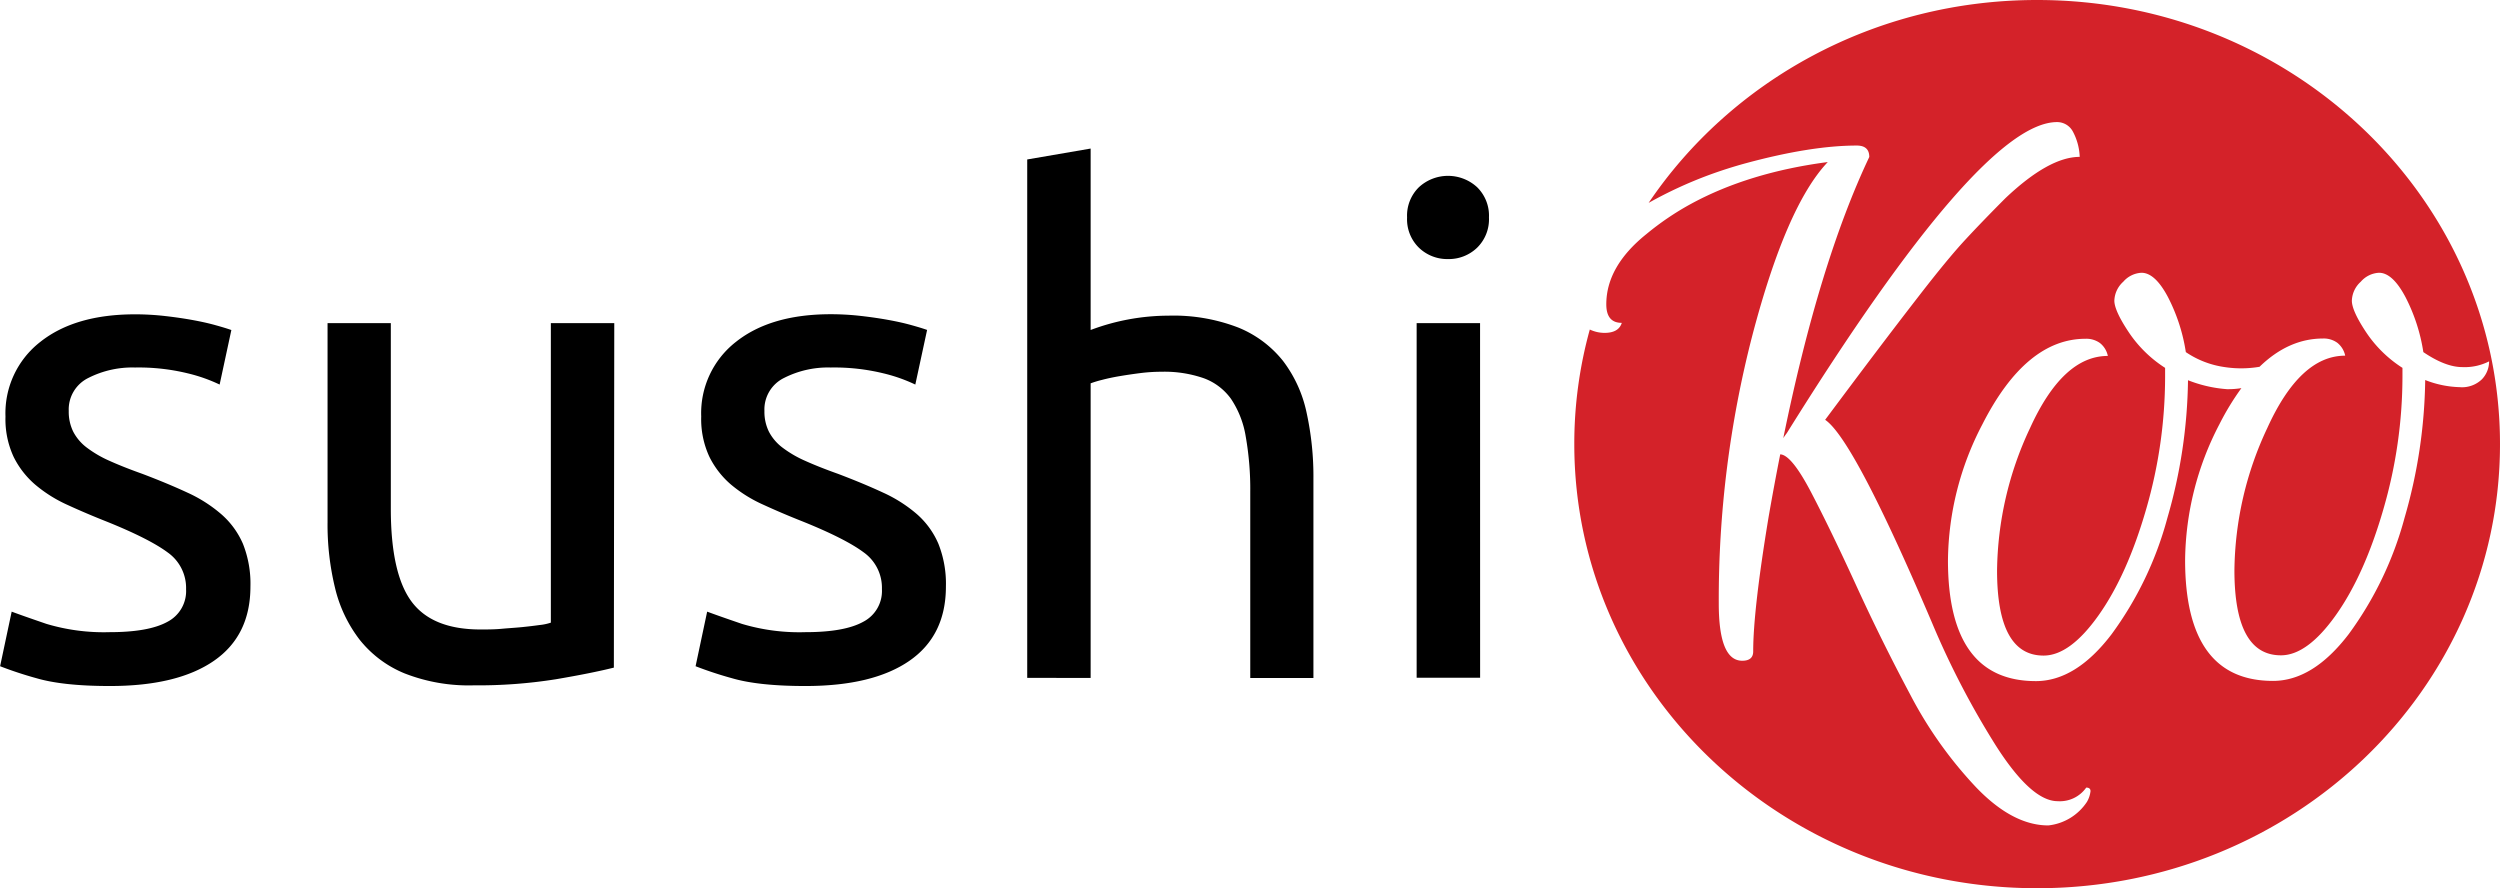 <svg xmlns="http://www.w3.org/2000/svg" viewBox="0 0 483.66 171.84"><defs><style>.cls-1{fill:#d42229;}.cls-2{fill:#000000;}</style></defs><title>sushikoologo</title><g id="Layer_2" data-name="Layer 2"><g id="Layer_1-2" data-name="Layer 1"><path class="cls-1" d="M394.11,0c-31.52,0-59.21,15.64-75.16,39.25a82.23,82.23,0,0,1,11.61-5.37q3.58-1.32,7.3-2.33,12.58-3.39,21.36-3.39,2.42,0,2.42,2.21Q351.92,50.87,345,84.77c.2-.32.43-.65.7-1q37.47-60.15,52.27-60.15a3.45,3.45,0,0,1,3,1.73,11.22,11.22,0,0,1,1.38,5q-5.94,0-14.38,8-4.42,4.43-7.81,8.09t-9.06,11q-7.19,9.27-18,23.78,5.54,3.73,20.74,39.41a162.33,162.33,0,0,0,12.31,23.65Q393,155,398.08,155a6.24,6.24,0,0,0,5.53-2.63c.55,0,.83.23.83.69a5.28,5.28,0,0,1-.69,2.07,10.27,10.27,0,0,1-7.47,4.56q-6.91,0-14-7.4a79.71,79.71,0,0,1-12.72-17.91q-5.6-10.51-10.44-21.09t-8.71-18q-3.82-7.31-6-7.39c-.77,3.88-1.51,7.88-2.23,12q-3,18.11-3,26.13c0,1.2-.71,1.8-2.12,1.8q-4.54,0-4.54-11.06A203.87,203.87,0,0,1,339,64.95q6.59-25.16,14.61-33.6-15.26,2-26.46,8.09a54.51,54.51,0,0,0-8.67,5.88q-7.72,6.22-7.72,13.55,0,3.6,3,3.59-.61,1.94-3.33,1.94a6.64,6.64,0,0,1-2.86-.65,82.75,82.75,0,0,0-3,22.17c0,47.45,40.09,85.92,89.54,85.92s89.55-38.47,89.55-85.92S443.57,0,394.11,0Zm81.72,74.9a19.38,19.38,0,0,1-6.64-1.38,99.81,99.81,0,0,1-4,26.68,67.63,67.63,0,0,1-10.79,22.47q-6.92,9.06-14.66,9.06-17,0-17-23.37a57.81,57.81,0,0,1,6.63-26.27,51.3,51.3,0,0,1,4.26-7,16,16,0,0,1-2.82.2,25.57,25.57,0,0,1-7.51-1.73,99.64,99.64,0,0,1-4,26.68,67.45,67.45,0,0,1-10.79,22.47q-6.91,9.06-14.65,9.06-17,0-17-23.37a57.76,57.76,0,0,1,6.64-26.27q8.43-16.6,20-16.59a4.48,4.48,0,0,1,2.77.83,4.26,4.26,0,0,1,1.52,2.49q-8.71,0-15.07,14a66.09,66.09,0,0,0-6.36,27.52q0,16.46,9,16.45,5.12,0,10.65-7.81t9.2-20.53a92.16,92.16,0,0,0,3.66-25.58V71.17a24.07,24.07,0,0,1-7.05-6.92q-2.76-4.15-2.77-6.08a5.16,5.16,0,0,1,1.73-3.67,5,5,0,0,1,3.52-1.73q2.63,0,5.12,4.7a34.53,34.53,0,0,1,3.46,10.65,17.75,17.75,0,0,0,7.53,2.9,21.12,21.12,0,0,0,6.73-.06q5.62-5.46,12.28-5.47a4.47,4.47,0,0,1,2.77.83,4.29,4.29,0,0,1,1.52,2.49q-8.71,0-15.07,14a66,66,0,0,0-6.36,27.52q0,16.46,9,16.45,5.12,0,10.65-7.81t9.19-20.53a92,92,0,0,0,3.67-25.58V71.17a23.94,23.94,0,0,1-7.05-6.92Q455,60.11,455,58.17a5.15,5.15,0,0,1,1.73-3.67,5,5,0,0,1,3.52-1.73q2.63,0,5.12,4.7a34.53,34.53,0,0,1,3.46,10.65c2.85,1.93,5.37,2.9,7.53,2.9a10.44,10.44,0,0,0,5.19-1.11,5,5,0,0,1-1.38,3.46A5.52,5.52,0,0,1,475.84,74.9Z"/><path class="cls-2" d="M21.24,122.3q7.52,0,11.15-2A6.7,6.7,0,0,0,36,114a8.41,8.41,0,0,0-3.57-7.13q-3.56-2.64-11.74-5.94-4-1.58-7.59-3.23A26.55,26.55,0,0,1,6.86,93.8a17,17,0,0,1-4.22-5.41A17.27,17.27,0,0,1,1.06,80.6,17.48,17.48,0,0,1,7.79,66.15q6.73-5.34,18.34-5.34a51.84,51.84,0,0,1,5.8.33q2.9.33,5.41.79t4.42,1q1.91.53,3,.92L42.49,74.4a31.07,31.07,0,0,0-6.2-2.18A40.08,40.08,0,0,0,26.13,71.1a18.79,18.79,0,0,0-9,2,6.78,6.78,0,0,0-3.83,6.4,8.72,8.72,0,0,0,.86,4,9.15,9.15,0,0,0,2.64,3.1,21.76,21.76,0,0,0,4.42,2.57q2.64,1.19,6.34,2.51,4.88,1.85,8.71,3.63a27.24,27.24,0,0,1,6.53,4.16A16,16,0,0,1,47,105.21a20.87,20.87,0,0,1,1.45,8.25q0,9.5-7.06,14.38t-20.12,4.88q-9.1,0-14.25-1.52a73.17,73.17,0,0,1-7-2.31l2.24-10.56q2.11.79,6.73,2.37A38.72,38.72,0,0,0,21.24,122.3Z"/><path class="cls-2" d="M118.76,129.16q-4.23,1.06-11.15,2.24a96,96,0,0,1-16,1.19,34,34,0,0,1-13.33-2.31,21.48,21.48,0,0,1-8.71-6.53,26.5,26.5,0,0,1-4.75-10,51.84,51.84,0,0,1-1.45-12.73V62.52H75.61V98.42q0,12.54,4,17.95t13.33,5.41c1.32,0,2.68,0,4.09-.13s2.72-.2,4-.33,2.35-.26,3.36-.4a9.94,9.94,0,0,0,2.18-.46V62.52h12.27Z"/><path class="cls-2" d="M155.84,122.3q7.53,0,11.15-2a6.7,6.7,0,0,0,3.63-6.33,8.41,8.41,0,0,0-3.56-7.13q-3.56-2.64-11.74-5.94-4-1.58-7.59-3.23a26.52,26.52,0,0,1-6.27-3.89,17,17,0,0,1-4.22-5.41,17.27,17.27,0,0,1-1.58-7.79,17.48,17.48,0,0,1,6.73-14.45q6.73-5.34,18.34-5.34a51.84,51.84,0,0,1,5.8.33q2.9.33,5.41.79t4.42,1q1.91.53,3,.92L177.08,74.4a31,31,0,0,0-6.2-2.18,40.08,40.08,0,0,0-10.16-1.12,18.78,18.78,0,0,0-9,2,6.78,6.78,0,0,0-3.83,6.4,8.71,8.71,0,0,0,.86,4,9.15,9.15,0,0,0,2.64,3.1,21.79,21.79,0,0,0,4.42,2.57q2.64,1.19,6.34,2.51,4.88,1.85,8.71,3.63a27.21,27.21,0,0,1,6.53,4.16,16,16,0,0,1,4.16,5.74,20.91,20.91,0,0,1,1.45,8.25q0,9.5-7.06,14.38t-20.12,4.88q-9.1,0-14.25-1.52a73.17,73.17,0,0,1-7-2.31l2.24-10.56q2.11.79,6.73,2.37A38.73,38.73,0,0,0,155.84,122.3Z"/><path class="cls-2" d="M198.73,131.14V30.85L211,28.74v35.1a43,43,0,0,1,15-2.77,34.77,34.77,0,0,1,13.59,2.31,21.27,21.27,0,0,1,8.64,6.46,25.05,25.05,0,0,1,4.55,10,57.85,57.85,0,0,1,1.32,12.8v38.53H241.88V95.25A58.8,58.8,0,0,0,241,84.43a18.34,18.34,0,0,0-2.84-7.26,11.25,11.25,0,0,0-5.28-4,23.22,23.22,0,0,0-8.18-1.25,33.09,33.09,0,0,0-4.09.26q-2.11.27-4,.59t-3.43.73a20.35,20.35,0,0,0-2.18.66v57Z"/><path class="cls-2" d="M280.14,50.12a7.88,7.88,0,0,1-5.61-2.18,7.68,7.68,0,0,1-2.31-5.87,7.69,7.69,0,0,1,2.31-5.87,8.31,8.31,0,0,1,11.22,0,7.7,7.7,0,0,1,2.31,5.87,7.69,7.69,0,0,1-2.31,5.87A7.88,7.88,0,0,1,280.14,50.12Zm6.21,81H274.07V62.52h12.27Z"/></g></g></svg>